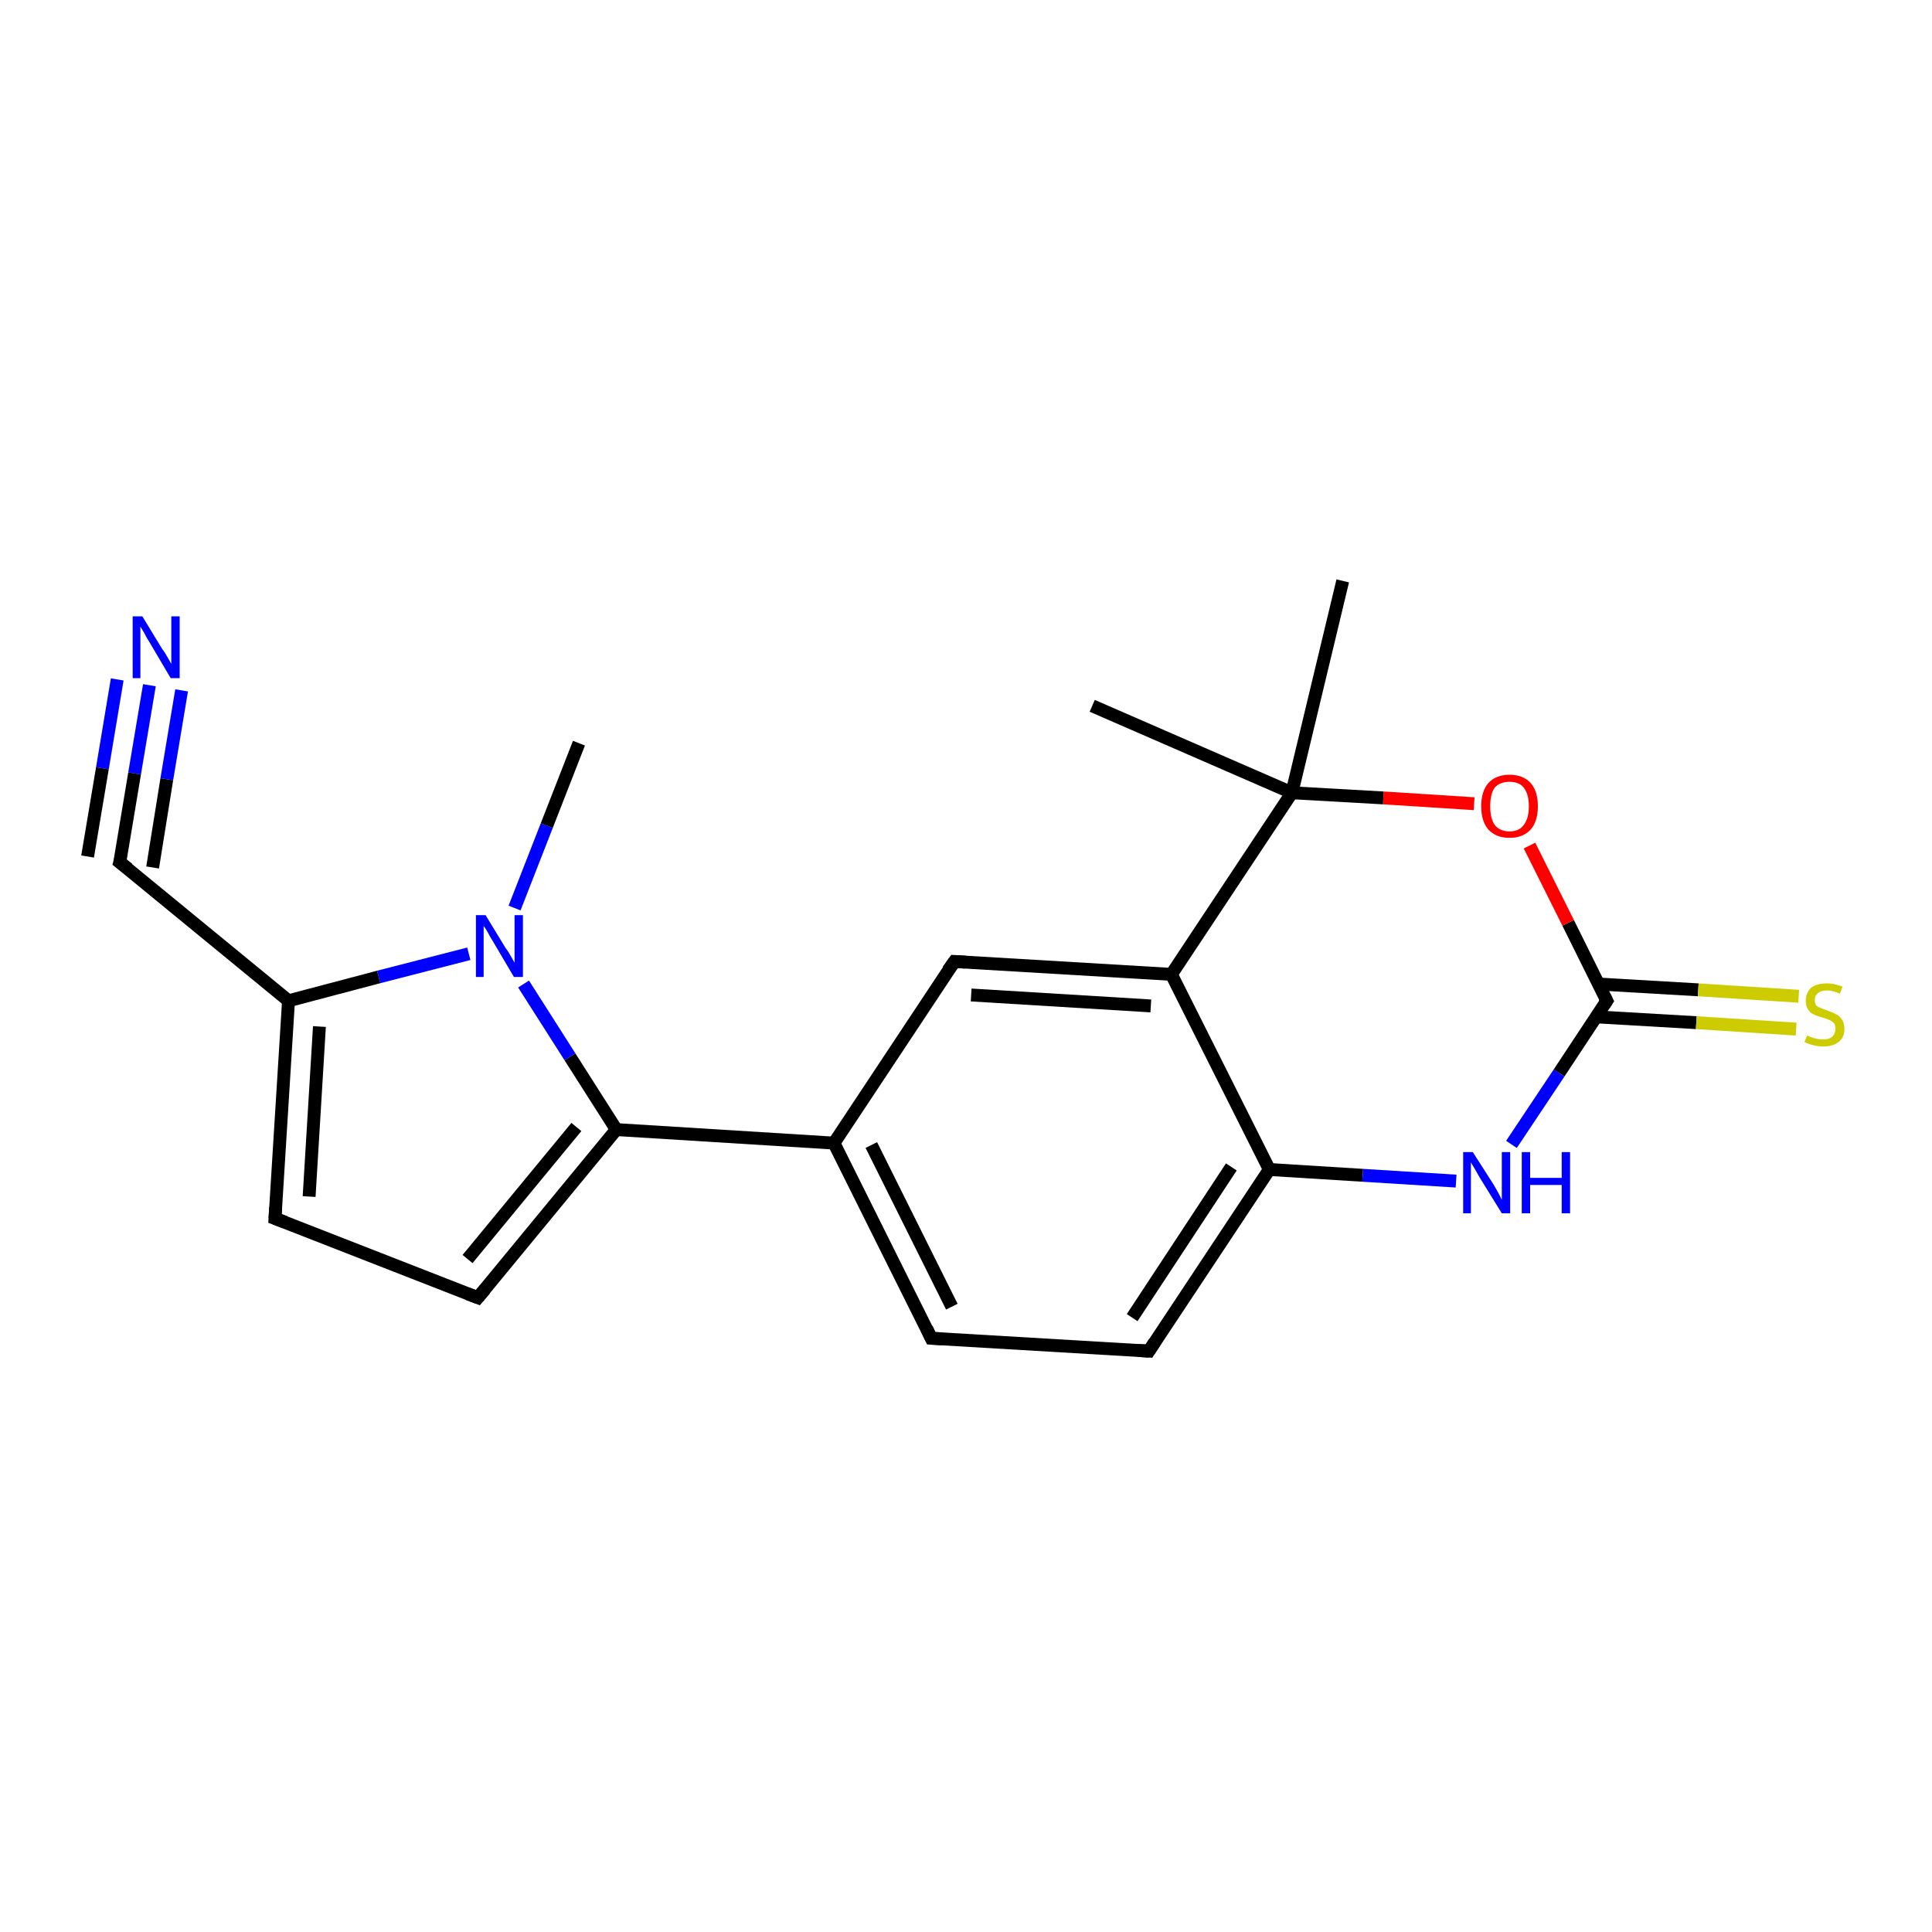 <?xml version='1.0' encoding='iso-8859-1'?>
<svg version='1.1' baseProfile='full'
              xmlns='http://www.w3.org/2000/svg'
                      xmlns:rdkit='http://www.rdkit.org/xml'
                      xmlns:xlink='http://www.w3.org/1999/xlink'
                  xml:space='preserve'
width='300px' height='300px' viewBox='0 0 300 300'>
<!-- END OF HEADER -->
<rect style='opacity:1.0;fill:#FFFFFF;stroke:none' width='300.0' height='300.0' x='0.0' y='0.0'> </rect>
<path class='bond-0 atom-0 atom-1' d='M 23.2,106.4 L 20.9,120.1' style='fill:none;fill-rule:evenodd;stroke:#0000FF;stroke-width:2.0px;stroke-linecap:butt;stroke-linejoin:miter;stroke-opacity:1' />
<path class='bond-0 atom-0 atom-1' d='M 20.9,120.1 L 18.6,133.9' style='fill:none;fill-rule:evenodd;stroke:#000000;stroke-width:2.0px;stroke-linecap:butt;stroke-linejoin:miter;stroke-opacity:1' />
<path class='bond-0 atom-0 atom-1' d='M 28.2,107.2 L 25.9,121.0' style='fill:none;fill-rule:evenodd;stroke:#0000FF;stroke-width:2.0px;stroke-linecap:butt;stroke-linejoin:miter;stroke-opacity:1' />
<path class='bond-0 atom-0 atom-1' d='M 25.9,121.0 L 23.7,134.7' style='fill:none;fill-rule:evenodd;stroke:#000000;stroke-width:2.0px;stroke-linecap:butt;stroke-linejoin:miter;stroke-opacity:1' />
<path class='bond-0 atom-0 atom-1' d='M 18.2,105.5 L 15.9,119.3' style='fill:none;fill-rule:evenodd;stroke:#0000FF;stroke-width:2.0px;stroke-linecap:butt;stroke-linejoin:miter;stroke-opacity:1' />
<path class='bond-0 atom-0 atom-1' d='M 15.9,119.3 L 13.6,133.0' style='fill:none;fill-rule:evenodd;stroke:#000000;stroke-width:2.0px;stroke-linecap:butt;stroke-linejoin:miter;stroke-opacity:1' />
<path class='bond-1 atom-1 atom-2' d='M 18.6,133.9 L 44.8,155.4' style='fill:none;fill-rule:evenodd;stroke:#000000;stroke-width:2.0px;stroke-linecap:butt;stroke-linejoin:miter;stroke-opacity:1' />
<path class='bond-2 atom-2 atom-3' d='M 44.8,155.4 L 42.7,189.2' style='fill:none;fill-rule:evenodd;stroke:#000000;stroke-width:2.0px;stroke-linecap:butt;stroke-linejoin:miter;stroke-opacity:1' />
<path class='bond-2 atom-2 atom-3' d='M 49.6,159.4 L 48.0,185.8' style='fill:none;fill-rule:evenodd;stroke:#000000;stroke-width:2.0px;stroke-linecap:butt;stroke-linejoin:miter;stroke-opacity:1' />
<path class='bond-3 atom-3 atom-4' d='M 42.7,189.2 L 74.2,201.5' style='fill:none;fill-rule:evenodd;stroke:#000000;stroke-width:2.0px;stroke-linecap:butt;stroke-linejoin:miter;stroke-opacity:1' />
<path class='bond-4 atom-4 atom-5' d='M 74.2,201.5 L 95.7,175.4' style='fill:none;fill-rule:evenodd;stroke:#000000;stroke-width:2.0px;stroke-linecap:butt;stroke-linejoin:miter;stroke-opacity:1' />
<path class='bond-4 atom-4 atom-5' d='M 72.6,195.5 L 89.5,175.0' style='fill:none;fill-rule:evenodd;stroke:#000000;stroke-width:2.0px;stroke-linecap:butt;stroke-linejoin:miter;stroke-opacity:1' />
<path class='bond-5 atom-5 atom-6' d='M 95.7,175.4 L 129.5,177.5' style='fill:none;fill-rule:evenodd;stroke:#000000;stroke-width:2.0px;stroke-linecap:butt;stroke-linejoin:miter;stroke-opacity:1' />
<path class='bond-6 atom-6 atom-7' d='M 129.5,177.5 L 144.6,207.8' style='fill:none;fill-rule:evenodd;stroke:#000000;stroke-width:2.0px;stroke-linecap:butt;stroke-linejoin:miter;stroke-opacity:1' />
<path class='bond-6 atom-6 atom-7' d='M 135.3,177.8 L 147.8,202.9' style='fill:none;fill-rule:evenodd;stroke:#000000;stroke-width:2.0px;stroke-linecap:butt;stroke-linejoin:miter;stroke-opacity:1' />
<path class='bond-7 atom-7 atom-8' d='M 144.6,207.8 L 178.4,209.8' style='fill:none;fill-rule:evenodd;stroke:#000000;stroke-width:2.0px;stroke-linecap:butt;stroke-linejoin:miter;stroke-opacity:1' />
<path class='bond-8 atom-8 atom-9' d='M 178.4,209.8 L 197.1,181.6' style='fill:none;fill-rule:evenodd;stroke:#000000;stroke-width:2.0px;stroke-linecap:butt;stroke-linejoin:miter;stroke-opacity:1' />
<path class='bond-8 atom-8 atom-9' d='M 175.8,204.6 L 191.2,181.2' style='fill:none;fill-rule:evenodd;stroke:#000000;stroke-width:2.0px;stroke-linecap:butt;stroke-linejoin:miter;stroke-opacity:1' />
<path class='bond-9 atom-9 atom-10' d='M 197.1,181.6 L 211.6,182.5' style='fill:none;fill-rule:evenodd;stroke:#000000;stroke-width:2.0px;stroke-linecap:butt;stroke-linejoin:miter;stroke-opacity:1' />
<path class='bond-9 atom-9 atom-10' d='M 211.6,182.5 L 226.1,183.4' style='fill:none;fill-rule:evenodd;stroke:#0000FF;stroke-width:2.0px;stroke-linecap:butt;stroke-linejoin:miter;stroke-opacity:1' />
<path class='bond-10 atom-10 atom-11' d='M 234.7,177.7 L 242.1,166.6' style='fill:none;fill-rule:evenodd;stroke:#0000FF;stroke-width:2.0px;stroke-linecap:butt;stroke-linejoin:miter;stroke-opacity:1' />
<path class='bond-10 atom-10 atom-11' d='M 242.1,166.6 L 249.5,155.4' style='fill:none;fill-rule:evenodd;stroke:#000000;stroke-width:2.0px;stroke-linecap:butt;stroke-linejoin:miter;stroke-opacity:1' />
<path class='bond-11 atom-11 atom-12' d='M 247.9,157.9 L 263.4,158.8' style='fill:none;fill-rule:evenodd;stroke:#000000;stroke-width:2.0px;stroke-linecap:butt;stroke-linejoin:miter;stroke-opacity:1' />
<path class='bond-11 atom-11 atom-12' d='M 263.4,158.8 L 278.9,159.8' style='fill:none;fill-rule:evenodd;stroke:#CCCC00;stroke-width:2.0px;stroke-linecap:butt;stroke-linejoin:miter;stroke-opacity:1' />
<path class='bond-11 atom-11 atom-12' d='M 248.2,152.8 L 263.7,153.7' style='fill:none;fill-rule:evenodd;stroke:#000000;stroke-width:2.0px;stroke-linecap:butt;stroke-linejoin:miter;stroke-opacity:1' />
<path class='bond-11 atom-11 atom-12' d='M 263.7,153.7 L 279.3,154.7' style='fill:none;fill-rule:evenodd;stroke:#CCCC00;stroke-width:2.0px;stroke-linecap:butt;stroke-linejoin:miter;stroke-opacity:1' />
<path class='bond-12 atom-11 atom-13' d='M 249.5,155.4 L 243.5,143.3' style='fill:none;fill-rule:evenodd;stroke:#000000;stroke-width:2.0px;stroke-linecap:butt;stroke-linejoin:miter;stroke-opacity:1' />
<path class='bond-12 atom-11 atom-13' d='M 243.5,143.3 L 237.5,131.3' style='fill:none;fill-rule:evenodd;stroke:#FF0000;stroke-width:2.0px;stroke-linecap:butt;stroke-linejoin:miter;stroke-opacity:1' />
<path class='bond-13 atom-13 atom-14' d='M 228.9,124.8 L 214.8,123.9' style='fill:none;fill-rule:evenodd;stroke:#FF0000;stroke-width:2.0px;stroke-linecap:butt;stroke-linejoin:miter;stroke-opacity:1' />
<path class='bond-13 atom-13 atom-14' d='M 214.8,123.9 L 200.6,123.1' style='fill:none;fill-rule:evenodd;stroke:#000000;stroke-width:2.0px;stroke-linecap:butt;stroke-linejoin:miter;stroke-opacity:1' />
<path class='bond-14 atom-14 atom-15' d='M 200.6,123.1 L 181.9,151.3' style='fill:none;fill-rule:evenodd;stroke:#000000;stroke-width:2.0px;stroke-linecap:butt;stroke-linejoin:miter;stroke-opacity:1' />
<path class='bond-15 atom-15 atom-16' d='M 181.9,151.3 L 148.2,149.3' style='fill:none;fill-rule:evenodd;stroke:#000000;stroke-width:2.0px;stroke-linecap:butt;stroke-linejoin:miter;stroke-opacity:1' />
<path class='bond-15 atom-15 atom-16' d='M 178.7,156.2 L 150.8,154.5' style='fill:none;fill-rule:evenodd;stroke:#000000;stroke-width:2.0px;stroke-linecap:butt;stroke-linejoin:miter;stroke-opacity:1' />
<path class='bond-16 atom-14 atom-17' d='M 200.6,123.1 L 169.6,109.6' style='fill:none;fill-rule:evenodd;stroke:#000000;stroke-width:2.0px;stroke-linecap:butt;stroke-linejoin:miter;stroke-opacity:1' />
<path class='bond-17 atom-14 atom-18' d='M 200.6,123.1 L 208.5,90.2' style='fill:none;fill-rule:evenodd;stroke:#000000;stroke-width:2.0px;stroke-linecap:butt;stroke-linejoin:miter;stroke-opacity:1' />
<path class='bond-18 atom-5 atom-19' d='M 95.7,175.4 L 88.5,164.1' style='fill:none;fill-rule:evenodd;stroke:#000000;stroke-width:2.0px;stroke-linecap:butt;stroke-linejoin:miter;stroke-opacity:1' />
<path class='bond-18 atom-5 atom-19' d='M 88.5,164.1 L 81.3,152.8' style='fill:none;fill-rule:evenodd;stroke:#0000FF;stroke-width:2.0px;stroke-linecap:butt;stroke-linejoin:miter;stroke-opacity:1' />
<path class='bond-19 atom-19 atom-20' d='M 79.9,141.0 L 84.9,128.2' style='fill:none;fill-rule:evenodd;stroke:#0000FF;stroke-width:2.0px;stroke-linecap:butt;stroke-linejoin:miter;stroke-opacity:1' />
<path class='bond-19 atom-19 atom-20' d='M 84.9,128.2 L 89.9,115.4' style='fill:none;fill-rule:evenodd;stroke:#000000;stroke-width:2.0px;stroke-linecap:butt;stroke-linejoin:miter;stroke-opacity:1' />
<path class='bond-20 atom-16 atom-6' d='M 148.2,149.3 L 129.5,177.5' style='fill:none;fill-rule:evenodd;stroke:#000000;stroke-width:2.0px;stroke-linecap:butt;stroke-linejoin:miter;stroke-opacity:1' />
<path class='bond-21 atom-15 atom-9' d='M 181.9,151.3 L 197.1,181.6' style='fill:none;fill-rule:evenodd;stroke:#000000;stroke-width:2.0px;stroke-linecap:butt;stroke-linejoin:miter;stroke-opacity:1' />
<path class='bond-22 atom-19 atom-2' d='M 72.8,148.1 L 58.8,151.7' style='fill:none;fill-rule:evenodd;stroke:#0000FF;stroke-width:2.0px;stroke-linecap:butt;stroke-linejoin:miter;stroke-opacity:1' />
<path class='bond-22 atom-19 atom-2' d='M 58.8,151.7 L 44.8,155.4' style='fill:none;fill-rule:evenodd;stroke:#000000;stroke-width:2.0px;stroke-linecap:butt;stroke-linejoin:miter;stroke-opacity:1' />
<path d='M 18.8,133.2 L 18.6,133.9 L 19.9,134.9' style='fill:none;stroke:#000000;stroke-width:2.0px;stroke-linecap:butt;stroke-linejoin:miter;stroke-opacity:1;' />
<path d='M 42.8,187.5 L 42.7,189.2 L 44.3,189.8' style='fill:none;stroke:#000000;stroke-width:2.0px;stroke-linecap:butt;stroke-linejoin:miter;stroke-opacity:1;' />
<path d='M 72.6,200.9 L 74.2,201.5 L 75.3,200.2' style='fill:none;stroke:#000000;stroke-width:2.0px;stroke-linecap:butt;stroke-linejoin:miter;stroke-opacity:1;' />
<path d='M 143.9,206.3 L 144.6,207.8 L 146.3,207.9' style='fill:none;stroke:#000000;stroke-width:2.0px;stroke-linecap:butt;stroke-linejoin:miter;stroke-opacity:1;' />
<path d='M 176.7,209.7 L 178.4,209.8 L 179.3,208.4' style='fill:none;stroke:#000000;stroke-width:2.0px;stroke-linecap:butt;stroke-linejoin:miter;stroke-opacity:1;' />
<path d='M 249.1,156.0 L 249.5,155.4 L 249.2,154.8' style='fill:none;stroke:#000000;stroke-width:2.0px;stroke-linecap:butt;stroke-linejoin:miter;stroke-opacity:1;' />
<path d='M 149.9,149.4 L 148.2,149.3 L 147.2,150.7' style='fill:none;stroke:#000000;stroke-width:2.0px;stroke-linecap:butt;stroke-linejoin:miter;stroke-opacity:1;' />
<path class='atom-0' d='M 22.1 95.7
L 25.2 100.8
Q 25.6 101.3, 26.1 102.2
Q 26.6 103.1, 26.6 103.1
L 26.6 95.7
L 27.9 95.7
L 27.9 105.3
L 26.5 105.3
L 23.2 99.7
Q 22.8 99.1, 22.4 98.3
Q 22.0 97.6, 21.8 97.3
L 21.8 105.3
L 20.6 105.3
L 20.6 95.7
L 22.1 95.7
' fill='#0000FF'/>
<path class='atom-10' d='M 228.7 178.9
L 231.9 183.9
Q 232.2 184.4, 232.7 185.3
Q 233.2 186.3, 233.2 186.3
L 233.2 178.9
L 234.5 178.9
L 234.5 188.4
L 233.2 188.4
L 229.8 182.9
Q 229.4 182.2, 229.0 181.5
Q 228.6 180.8, 228.4 180.5
L 228.4 188.4
L 227.2 188.4
L 227.2 178.9
L 228.7 178.9
' fill='#0000FF'/>
<path class='atom-10' d='M 236.3 178.9
L 237.6 178.9
L 237.6 182.9
L 242.5 182.9
L 242.5 178.9
L 243.8 178.9
L 243.8 188.4
L 242.5 188.4
L 242.5 184.0
L 237.6 184.0
L 237.6 188.4
L 236.3 188.4
L 236.3 178.9
' fill='#0000FF'/>
<path class='atom-12' d='M 280.6 160.8
Q 280.7 160.8, 281.1 161.0
Q 281.6 161.2, 282.1 161.3
Q 282.6 161.4, 283.1 161.4
Q 284.0 161.4, 284.5 161.0
Q 285.0 160.5, 285.0 159.8
Q 285.0 159.2, 284.8 158.9
Q 284.5 158.6, 284.1 158.4
Q 283.7 158.2, 283.0 158.0
Q 282.2 157.8, 281.6 157.5
Q 281.1 157.3, 280.8 156.8
Q 280.4 156.3, 280.4 155.4
Q 280.4 154.2, 281.2 153.4
Q 282.1 152.7, 283.7 152.7
Q 284.8 152.7, 286.1 153.2
L 285.7 154.3
Q 284.6 153.8, 283.7 153.8
Q 282.8 153.8, 282.3 154.2
Q 281.8 154.6, 281.8 155.2
Q 281.8 155.8, 282.0 156.1
Q 282.3 156.4, 282.7 156.5
Q 283.1 156.7, 283.7 156.9
Q 284.6 157.2, 285.1 157.5
Q 285.6 157.7, 286.0 158.3
Q 286.4 158.8, 286.4 159.8
Q 286.4 161.1, 285.5 161.8
Q 284.6 162.5, 283.1 162.5
Q 282.3 162.5, 281.6 162.3
Q 281.0 162.2, 280.2 161.8
L 280.6 160.8
' fill='#CCCC00'/>
<path class='atom-13' d='M 230.0 125.2
Q 230.0 122.9, 231.1 121.6
Q 232.3 120.3, 234.4 120.3
Q 236.5 120.3, 237.7 121.6
Q 238.8 122.9, 238.8 125.2
Q 238.8 127.5, 237.7 128.8
Q 236.5 130.1, 234.4 130.1
Q 232.3 130.1, 231.1 128.8
Q 230.0 127.5, 230.0 125.2
M 234.4 129.1
Q 235.9 129.1, 236.6 128.1
Q 237.4 127.1, 237.4 125.2
Q 237.4 123.3, 236.6 122.3
Q 235.9 121.4, 234.4 121.4
Q 232.9 121.4, 232.1 122.3
Q 231.4 123.3, 231.4 125.2
Q 231.4 127.1, 232.1 128.1
Q 232.9 129.1, 234.4 129.1
' fill='#FF0000'/>
<path class='atom-19' d='M 75.4 142.1
L 78.5 147.2
Q 78.9 147.7, 79.4 148.6
Q 79.9 149.5, 79.9 149.5
L 79.9 142.1
L 81.2 142.1
L 81.2 151.7
L 79.8 151.7
L 76.5 146.1
Q 76.1 145.5, 75.7 144.7
Q 75.3 144.0, 75.1 143.8
L 75.1 151.7
L 73.9 151.7
L 73.9 142.1
L 75.4 142.1
' fill='#0000FF'/>
</svg>
